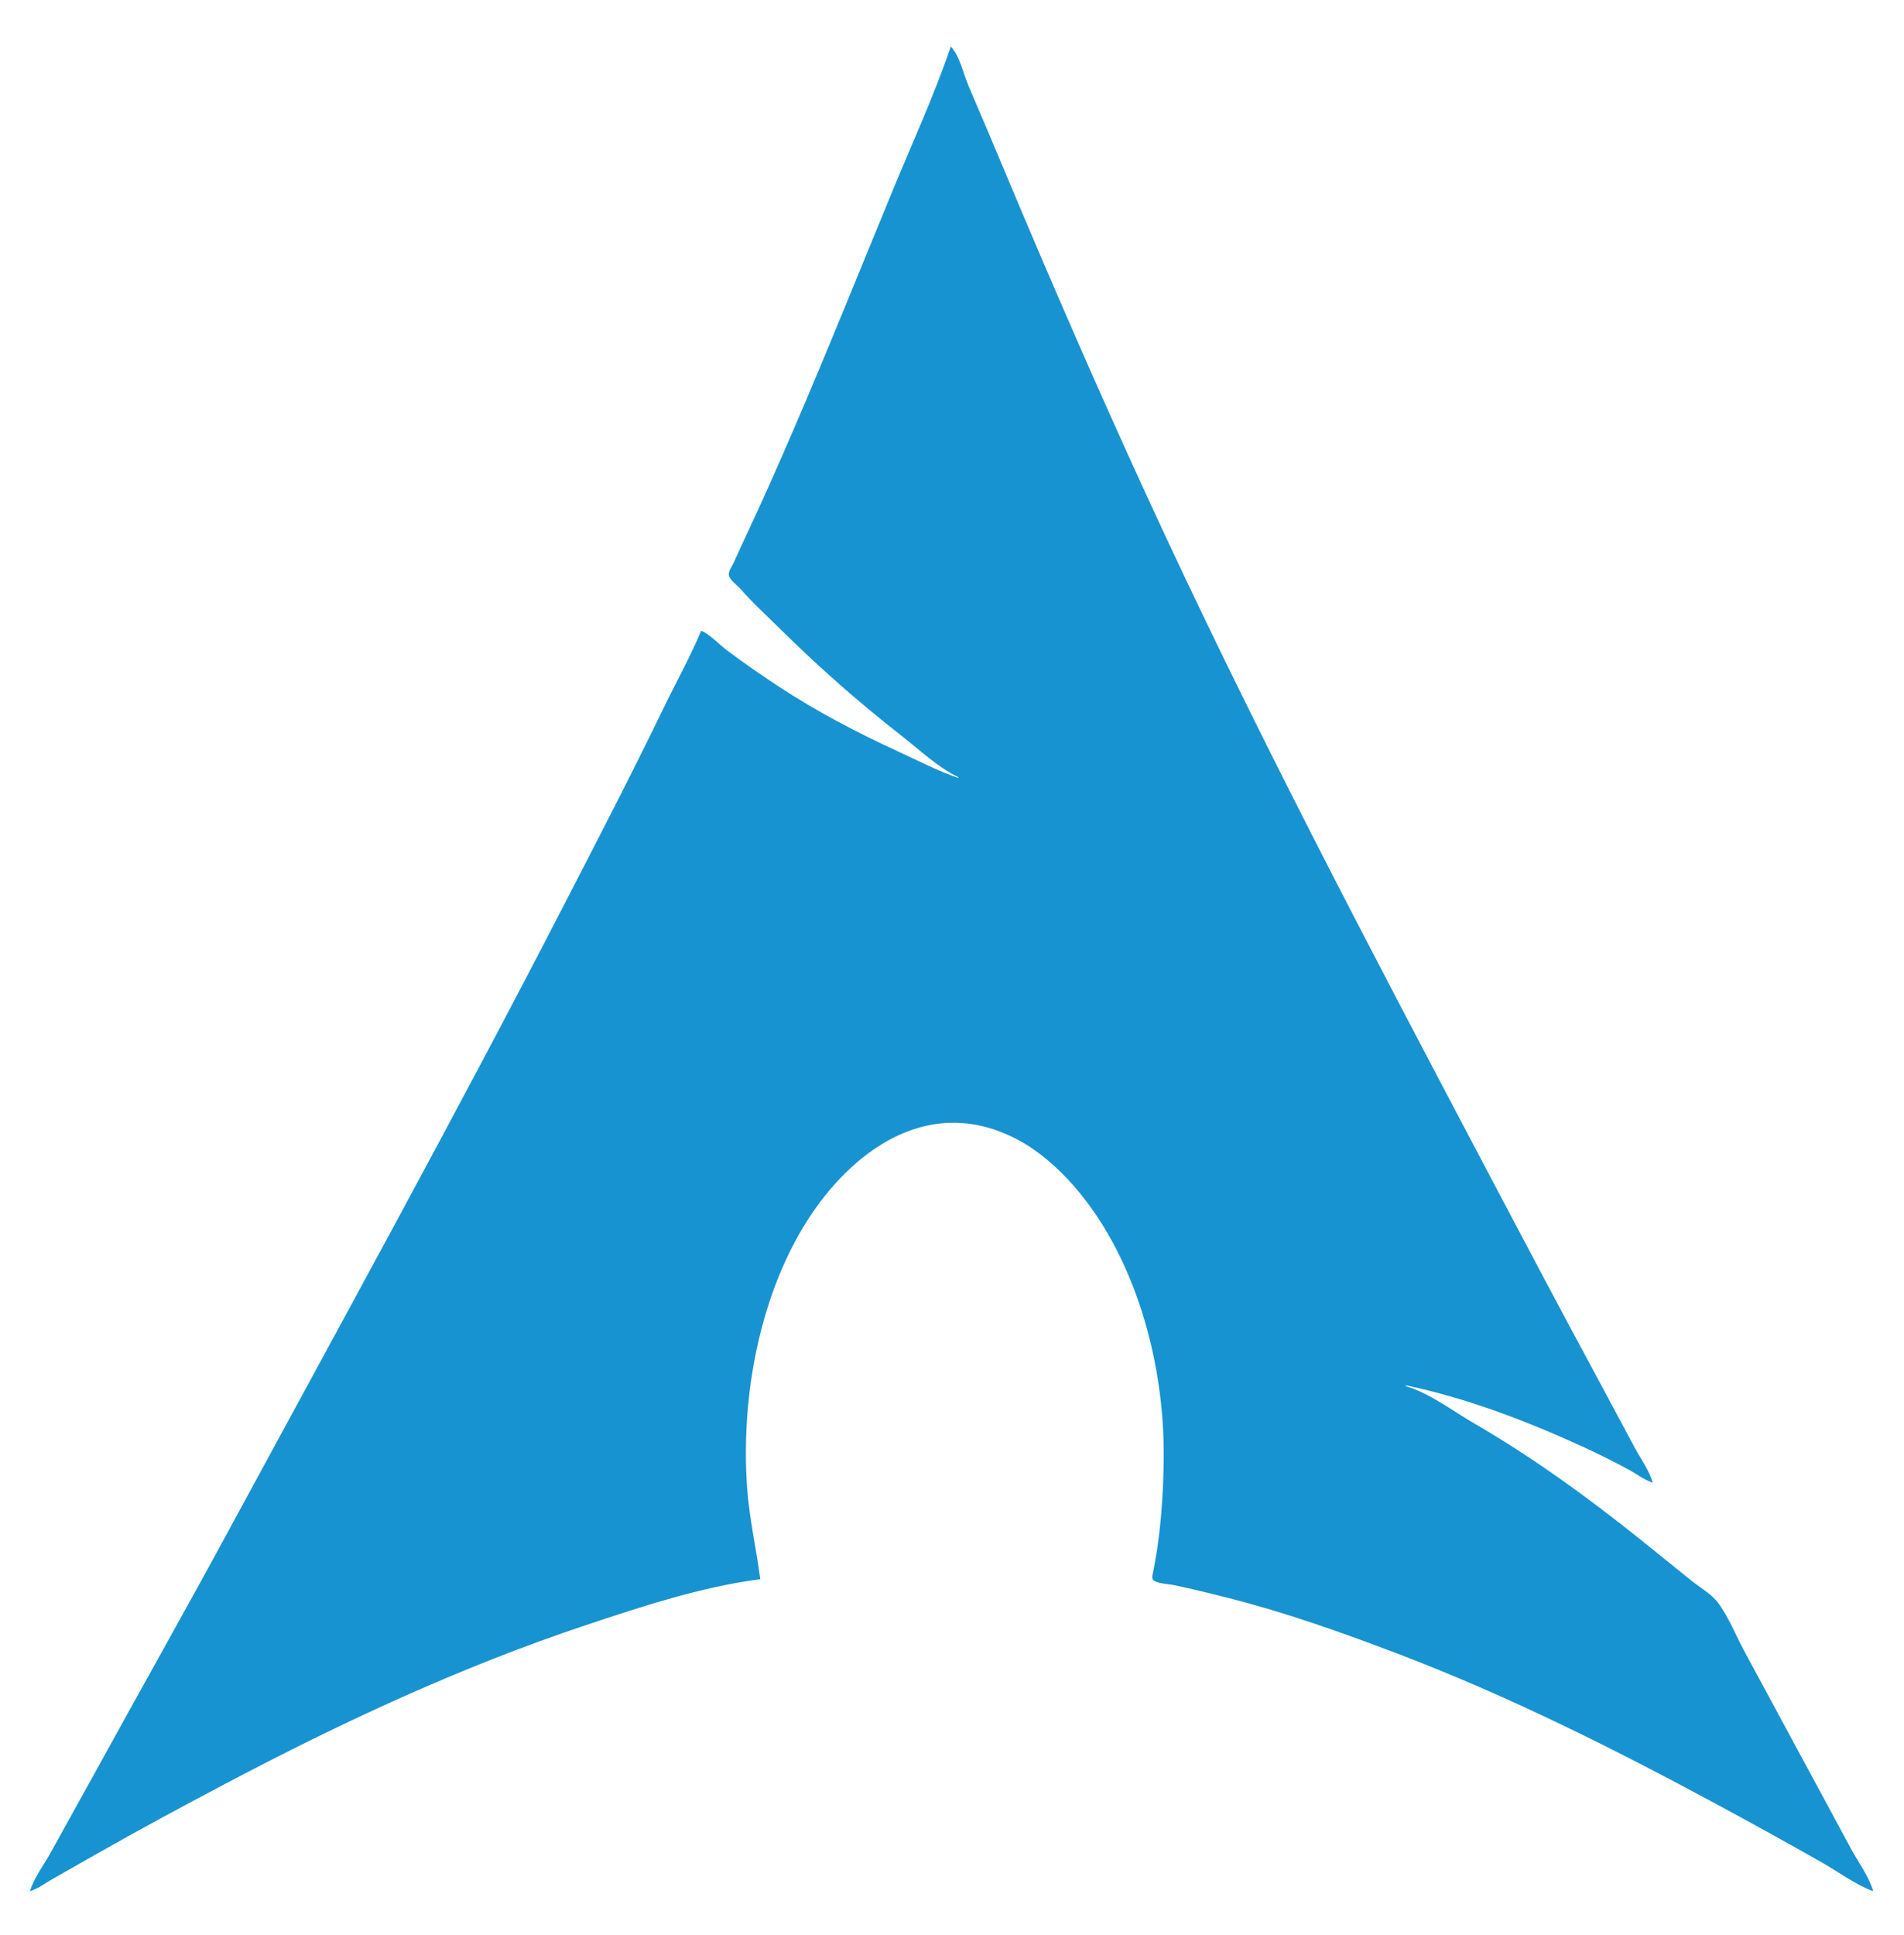 <?xml version="1.0" standalone="yes"?>
<svg xmlns="http://www.w3.org/2000/svg" width="2289" height="2326">
<path style="fill:#ffffff; stroke:none;" d="M0 0L0 2326L2289 2326L2289 0L0 0z"/>
<path style="fill:#1793d1; stroke:none;" d="M1143 56C1123.42 113.862 1097.31 170.53 1074.01 227C1034.08 323.768 995.194 420.872 953.719 517C935.793 558.548 917.533 600.084 898.219 641C892.581 652.943 887.202 664.998 881.691 677C879.888 680.928 875.705 686.487 876.213 691C876.889 697.008 886.597 703.594 890.424 708C905.119 724.915 922.09 740.283 938 756.004C984.194 801.648 1032.75 844.493 1084 884.424C1105.15 900.902 1127.71 922.46 1152 934L1152 935C1127.32 926.598 1103.65 914.168 1080 903.309C1030.59 880.623 981.446 854.958 936 824.997C914.917 811.097 894.174 796.821 874 781.626C864.094 774.164 854.312 763.042 843 758C829.939 789.372 813.059 819.411 798.258 850C758.716 931.723 716.889 1012.34 675.258 1093C545.991 1343.45 410.02 1590.22 275.691 1838C221.796 1937.42 166.132 2035.88 111.694 2135C94.816 2165.73 77.573 2196.27 60.694 2227C52.715 2241.53 40.678 2257.1 36 2273C45.812 2269.9 55.074 2262.94 64 2257.85L116 2228.28C167.807 2198.83 220.309 2170.58 273 2142.78C411.712 2069.59 555.04 2003 704 1953.33C771.572 1930.8 843.082 1907.16 914 1898C909.192 1860.77 900.668 1824.65 898.089 1787C891.123 1685.27 910.363 1571.27 961.427 1482C1008.39 1399.9 1094.42 1324.01 1195 1357.52C1212.02 1363.18 1228.32 1371.42 1243 1381.72C1267.13 1398.66 1287.51 1419.63 1305.35 1443C1368.8 1526.12 1398.96 1642.4 1399 1746C1399.01 1784.67 1396.79 1822.7 1391.27 1861C1389.92 1870.38 1388.13 1879.68 1386.39 1889C1385.84 1891.91 1384.01 1896.67 1386.61 1899.06C1391.52 1903.58 1405.54 1903.84 1412 1905.21C1433.43 1909.77 1454.76 1914.99 1476 1920.37C1545.37 1937.94 1613.18 1962.01 1680 1987.42C1813.89 2038.35 1943.16 2103.24 2069 2171.31C2109.54 2193.24 2149.93 2215.5 2190 2238.28C2209.9 2249.59 2230.51 2265.18 2252 2273C2246.93 2255.41 2234.01 2238.09 2225.31 2222L2171.31 2122L2097.31 1985C2086.99 1965.92 2078.23 1943.39 2065.21 1926.04C2057.61 1915.91 2043.88 1908.1 2034 1900.2C2013.27 1883.61 1992.73 1866.79 1972 1850.2C1908.45 1799.36 1842.46 1751.47 1772 1710.58C1746.63 1695.85 1718.29 1674.15 1690 1666L1690 1665C1762.88 1680.04 1836.56 1708.34 1904 1739.31C1922.29 1747.71 1940.3 1756.73 1958 1766.31C1967.43 1771.41 1976.76 1778.76 1987 1782C1982.82 1767.5 1972.48 1753.27 1965.31 1740C1950.2 1712.06 1935.42 1683.94 1920.31 1656C1875.59 1573.31 1831.65 1490.14 1787.78 1407C1646.06 1138.42 1504.05 869.072 1377.31 593C1320.53 469.319 1266.09 344.516 1213.42 219C1197.18 180.28 1180.88 141.573 1164.28 103C1158.36 89.232 1153.61 66.591 1143 56z"/>
<path style="fill:#ffffff; stroke:none;" d="M1152 935L1153 936L1152 935M1154 936L1155 937L1154 936M1688.67 1664.33L1689.33 1664.67L1688.67 1664.33z"/>
</svg>
